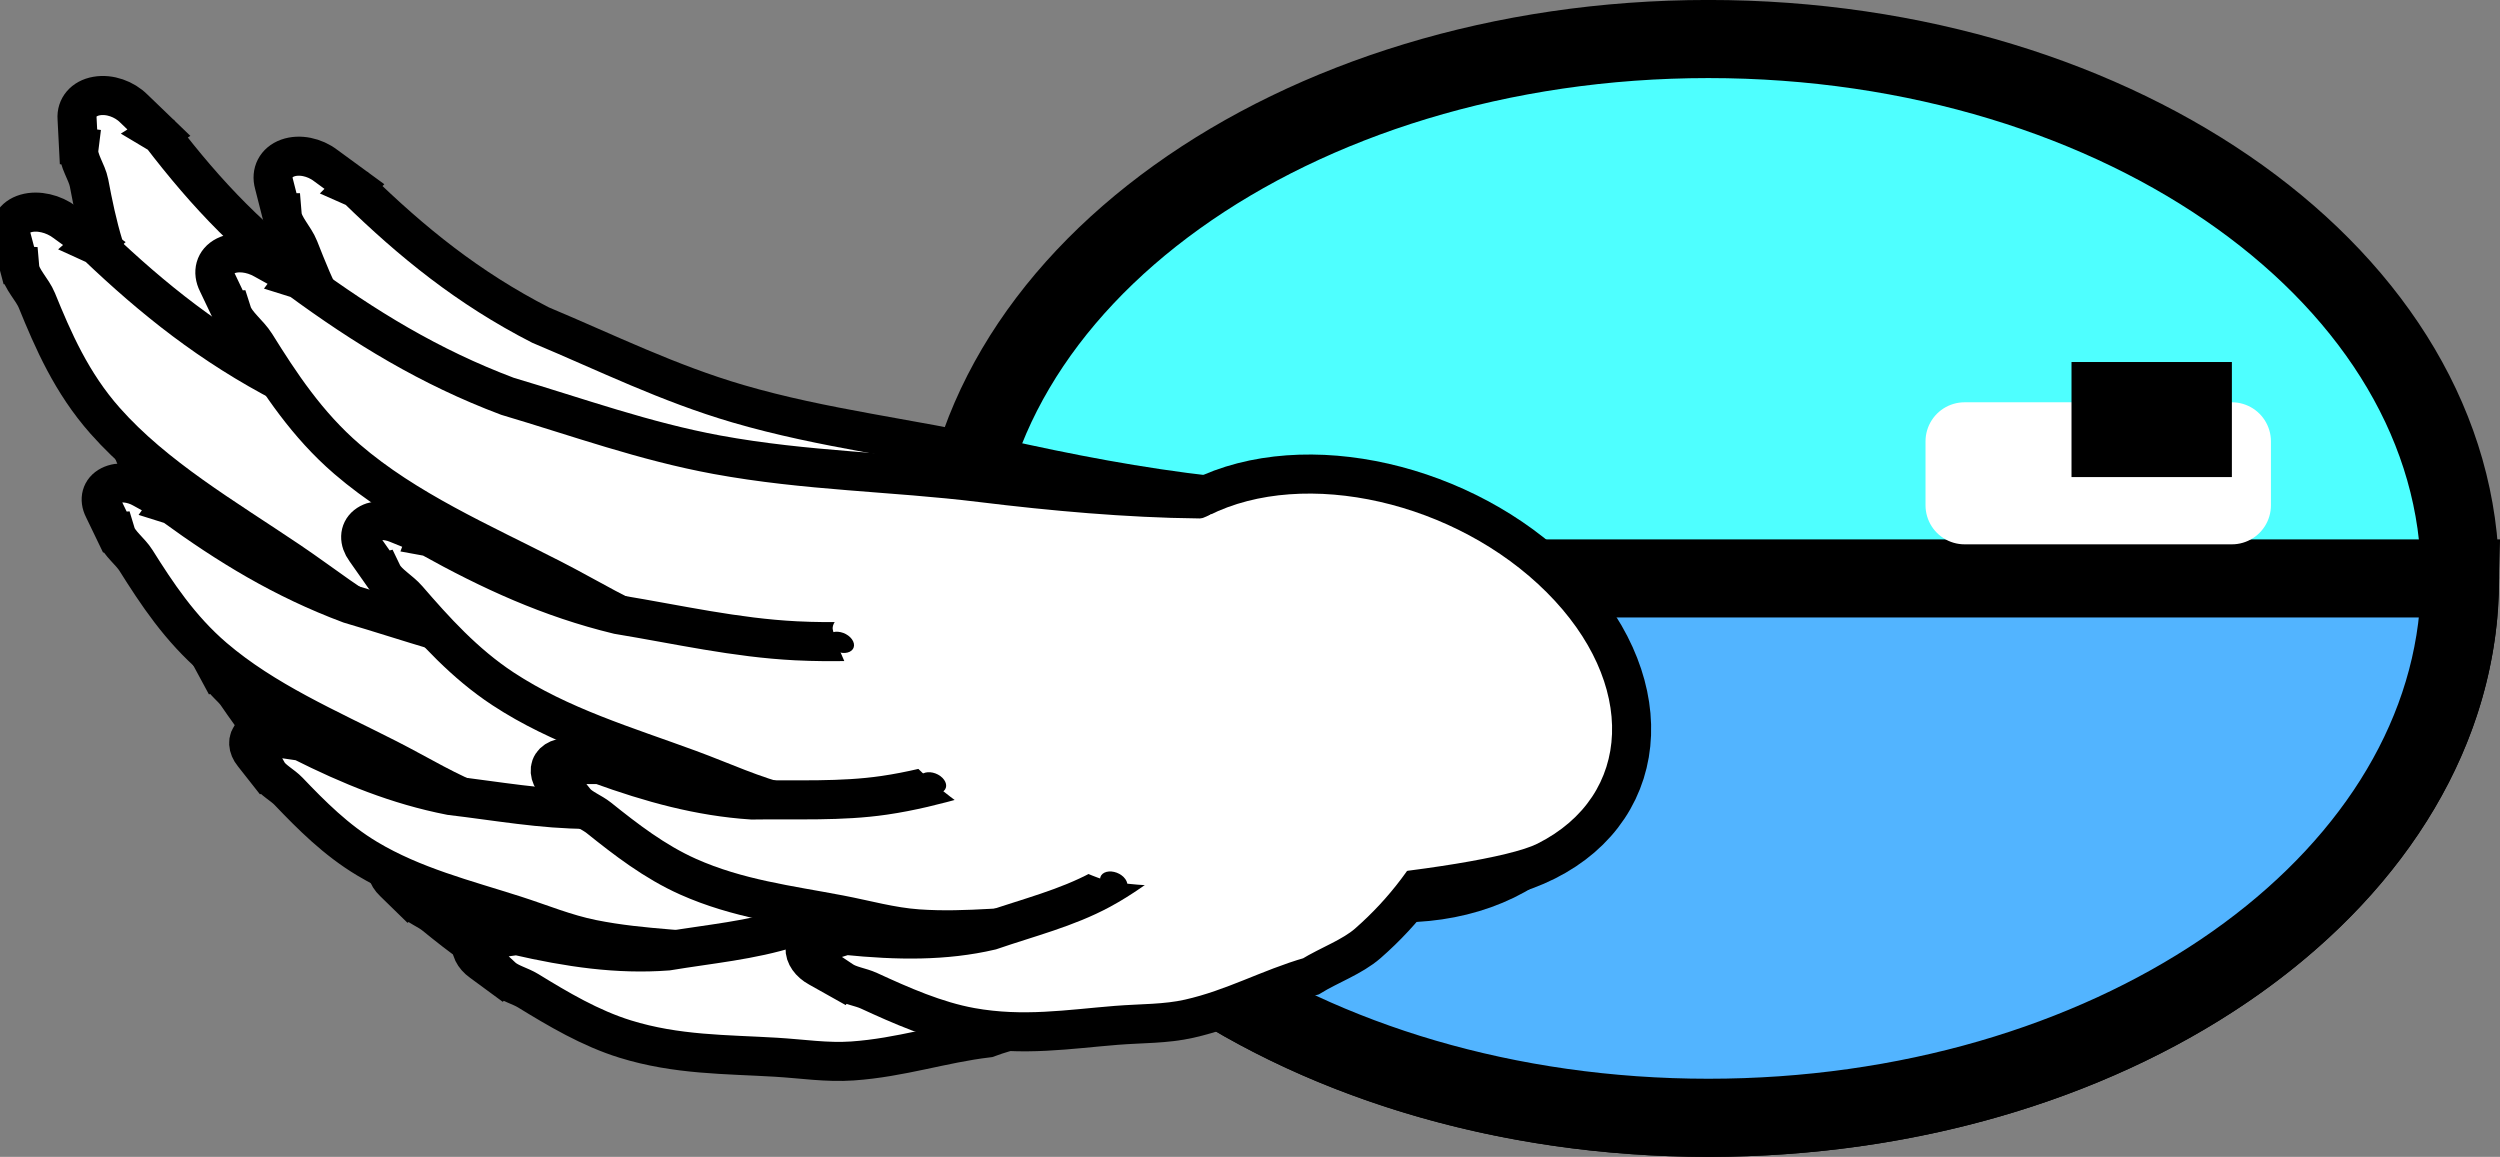 <svg version="1.1" xmlns="http://www.w3.org/2000/svg" xmlns:xlink="http://www.w3.org/1999/xlink" width="64.01" height="29.621" viewBox="0,0,64.01,29.621"><rect x="0" y="0" width="64.01" height="29.621" fill="#808080" stroke="none"/><g transform="translate(-196.113,-155.936)"><g data-paper-data="{&quot;isPaintingLayer&quot;:true}" fill-rule="nonzero" stroke-linecap="butt" stroke-miterlimit="10" stroke-dasharray="" stroke-dashoffset="0" style="mix-blend-mode: normal"><path d="M220.607,170.746c0,-7.627 8.617,-13.811 19.247,-13.811c10.63,0 19.247,6.183 19.247,13.811c0,7.627 -8.617,13.811 -19.247,13.811c-10.63,0 -19.247,-6.183 -19.247,-13.811z" fill="#4effff" stroke="#000000" stroke-width="2" stroke-linejoin="miter"/><path d="M220.607,170.746h38.493c0,0 -0.015,0.63 -0.044,0.941c-0.674,7.188 -9.014,12.869 -19.203,12.869c-10.28,0 -18.678,-5.784 -19.219,-13.063c-0.018,-0.247 -0.028,-0.747 -0.028,-0.747z" fill="#52b4ff" stroke="#000000" stroke-width="2" stroke-linejoin="miter"/><path d="M246.414,168.873v-1.637h6.844v1.637z" fill="#ffffff" stroke="#ffffff" stroke-width="2" stroke-linejoin="round"/><path d="M249.152,168.151v-2.946h4.106v2.946z" fill="#000000" stroke="none" stroke-width="1" stroke-linejoin="miter"/><g data-paper-data="{&quot;index&quot;:null}" stroke-linejoin="miter"><path d="M225.701,175.409c-1.834,-2.529 -1.113,-5.369 1.609,-6.343c2.723,-0.974 6.416,0.286 8.25,2.815c1.834,2.529 1.113,5.369 -1.609,6.343c-2.723,0.974 -6.416,-0.286 -8.25,-2.815z" fill="#ffffff" stroke="#000000" stroke-width="2"/><path d="M220.982,169.988c-0.129,-0.165 2.209,0.27 2.209,0.27c0.351,0.143 1.345,0.444 1.577,0.74c1.528,1.945 0.882,4.055 -1.675,4.333c-0.828,0.09 -1.178,-0.059 -2.045,-0.11c-2.411,-0.141 -4.812,-0.509 -7.249,-1.203c-1.014,-0.289 -1.997,-0.846 -2.981,-1.237c-1.653,-1.042 -3.488,-1.807 -5.125,-2.943c-0.871,-0.604 -1.48,-1.28 -2.242,-1.962c-1.431,-1.279 -2.991,-2.479 -3.961,-4.027c-0.655,-1.046 -0.898,-2.176 -1.097,-3.227c-0.054,-0.284 -0.285,-0.58 -0.262,-0.852c0.002,-0.024 0.005,-0.048 0.008,-0.072l-0.016,-0.002l-0.037,-0.726c-0.022,-0.281 0.168,-0.517 0.5,-0.575c0.333,-0.059 0.71,0.077 0.952,0.319l0.643,0.619l-0.019,0.012l0.072,0.043c1.154,1.507 2.385,2.826 4.076,3.988c1.601,0.926 3.03,1.883 4.754,2.637c2.125,0.931 4.339,1.471 6.502,2.265c1.759,0.646 3.586,1.25 5.417,1.709z" fill="#ffffff" stroke="#000000" stroke-width="1"/><path d="M219.342,172.771c-0.134,-0.127 1.415,-0.596 1.415,-0.596c0.308,0.08 0.641,0.087 0.923,0.241c0.302,0.165 0.5,0.441 0.741,0.668c1.583,1.498 1.594,3.503 -0.404,4.065c-0.647,0.182 -0.955,0.097 -1.659,0.161c-1.958,0.18 -3.95,0.162 -6.03,-0.136c-0.866,-0.124 -1.756,-0.485 -2.617,-0.701c-1.516,-0.698 -3.127,-1.133 -4.649,-1.914c-0.81,-0.416 -1.421,-0.927 -2.158,-1.424c-1.382,-0.932 -2.853,-1.78 -3.915,-3.003c-0.718,-0.827 -1.12,-1.778 -1.473,-2.667c-0.095,-0.24 -0.336,-0.469 -0.367,-0.708c-0.003,-0.021 -0.005,-0.043 -0.007,-0.064l-0.014,-0l-0.163,-0.627c-0.069,-0.241 0.039,-0.47 0.295,-0.563c0.256,-0.093 0.583,-0.022 0.821,0.158l0.629,0.457l-0.013,0.013l0.066,0.029c1.202,1.165 2.431,2.157 4,2.955c1.453,0.604 2.775,1.256 4.295,1.696c1.874,0.542 3.748,0.734 5.627,1.153c1.528,0.341 3.103,0.637 4.656,0.806z" fill="#ffffff" stroke="#000000" stroke-width="1"/><path d="M217.584,174.931c-0.124,-0.081 0.882,-0.692 0.882,-0.692c0.239,0.018 0.48,-0.028 0.716,0.053c0.253,0.086 0.458,0.276 0.681,0.422c1.47,0.957 1.926,2.559 0.618,3.313c-0.423,0.244 -0.663,0.223 -1.154,0.382c-1.364,0.442 -2.798,0.731 -4.357,0.809c-0.649,0.033 -1.368,-0.121 -2.034,-0.162c-1.244,-0.327 -2.497,-0.43 -3.763,-0.823c-0.674,-0.209 -1.227,-0.525 -1.866,-0.81c-1.199,-0.535 -2.444,-0.989 -3.479,-1.805c-0.699,-0.552 -1.201,-1.252 -1.652,-1.909c-0.122,-0.177 -0.345,-0.324 -0.421,-0.51c-0.007,-0.017 -0.013,-0.033 -0.019,-0.05l-0.01,0.002l-0.257,-0.476c-0.104,-0.182 -0.077,-0.382 0.086,-0.495c0.163,-0.113 0.414,-0.106 0.625,0.001l0.554,0.27l-0.006,0.012l0.053,0.013c1.123,0.748 2.226,1.355 3.53,1.754c1.178,0.262 2.271,0.582 3.46,0.702c1.466,0.148 2.853,0.016 4.295,0.066c1.173,0.04 2.369,0.037 3.52,-0.064z" fill="#ffffff" stroke="#000000" stroke-width="1"/><path d="M221.066,176.212c-0.142,-0.047 0.472,-0.957 0.472,-0.957c0.214,-0.05 0.403,-0.165 0.641,-0.151c0.255,0.015 0.511,0.151 0.765,0.235c1.672,0.555 2.737,2.056 1.923,3.198c-0.263,0.37 -0.48,0.416 -0.837,0.719c-0.994,0.84 -2.111,1.544 -3.425,2.069c-0.547,0.219 -1.233,0.268 -1.826,0.416c-1.212,0.022 -2.338,0.276 -3.597,0.237c-0.67,-0.021 -1.28,-0.184 -1.952,-0.292c-1.261,-0.202 -2.527,-0.308 -3.764,-0.844c-0.836,-0.362 -1.562,-0.932 -2.228,-1.472c-0.18,-0.146 -0.434,-0.231 -0.578,-0.399c-0.013,-0.015 -0.025,-0.03 -0.038,-0.045l-0.008,0.005l-0.422,-0.412c-0.166,-0.156 -0.226,-0.367 -0.133,-0.529c0.093,-0.162 0.313,-0.227 0.54,-0.177l0.592,0.117l-0,0.014l0.052,-0.002c1.284,0.441 2.492,0.744 3.786,0.778c1.127,-0.07 2.207,-0.056 3.284,-0.273c1.329,-0.268 2.472,-0.799 3.739,-1.161c1.03,-0.294 2.062,-0.639 3.015,-1.071z" fill="#ffffff" stroke="#000000" stroke-width="1"/><path d="M210.12,171.127c-0.077,-0.152 -0,-0.3 0.171,-0.33c0.171,-0.03 0.372,0.068 0.449,0.22c0.077,0.152 0,0.3 -0.171,0.33c-0.171,0.03 -0.372,-0.068 -0.449,-0.22z" fill="#000000" stroke="none" stroke-width="0.5"/><path d="M211.402,175.17c-0.171,0.03 -0.372,-0.068 -0.449,-0.22c-0.077,-0.152 -0,-0.3 0.171,-0.33c0.171,-0.03 0.372,0.068 0.449,0.22c0.077,0.152 0,0.3 -0.171,0.33z" fill="#000000" stroke="none" stroke-width="0.5"/><path d="M214.983,178.581c-0.171,0.03 -0.372,-0.068 -0.449,-0.22c-0.077,-0.152 -0,-0.3 0.171,-0.33c0.171,-0.03 0.372,0.068 0.449,0.22c0.077,0.152 0,0.3 -0.171,0.33z" fill="#000000" stroke="none" stroke-width="0.5"/><path d="M227.13,168.623c-0.157,-0.15 2.147,-0.042 2.147,-0.042c0.363,0.096 1.367,0.261 1.649,0.53c1.858,1.771 1.694,4.026 -0.667,4.681c-0.764,0.212 -1.127,0.11 -1.959,0.183c-2.311,0.204 -4.662,0.174 -7.115,-0.186c-1.021,-0.15 -2.069,-0.579 -3.083,-0.836c-1.785,-0.828 -3.683,-1.347 -5.474,-2.274c-0.953,-0.493 -1.672,-1.098 -2.537,-1.686c-1.625,-1.103 -3.356,-2.108 -4.601,-3.553c-0.842,-0.977 -1.311,-2.099 -1.722,-3.147c-0.111,-0.283 -0.393,-0.553 -0.428,-0.835c-0.003,-0.025 -0.006,-0.05 -0.008,-0.075l-0.016,-0l-0.188,-0.739c-0.08,-0.284 0.049,-0.553 0.351,-0.662c0.302,-0.108 0.688,-0.024 0.968,0.189l0.74,0.541l-0.015,0.015l0.077,0.034c1.411,1.377 2.856,2.551 4.702,3.497c1.711,0.718 3.267,1.491 5.057,2.015c2.208,0.646 4.418,0.88 6.633,1.382c1.801,0.408 3.658,0.763 5.489,0.969z" fill="#ffffff" stroke="#000000" stroke-width="1"/><path d="M226.167,171.71c-0.154,-0.111 1.213,-0.815 1.213,-0.815c0.308,0.038 0.625,-0.003 0.925,0.114c0.32,0.125 0.567,0.379 0.842,0.578c1.815,1.306 2.25,3.358 0.478,4.223c-0.573,0.28 -0.883,0.237 -1.536,0.405c-1.815,0.467 -3.704,0.736 -5.735,0.731c-0.845,-0.002 -1.764,-0.243 -2.625,-0.34c-1.583,-0.496 -3.199,-0.709 -4.805,-1.29c-0.854,-0.309 -1.542,-0.745 -2.344,-1.147c-1.505,-0.755 -3.077,-1.411 -4.341,-2.511c-0.854,-0.743 -1.437,-1.66 -1.959,-2.52c-0.141,-0.232 -0.417,-0.432 -0.497,-0.672c-0.007,-0.021 -0.014,-0.043 -0.02,-0.064l-0.013,0.002l-0.287,-0.618c-0.117,-0.237 -0.062,-0.487 0.16,-0.619c0.222,-0.132 0.547,-0.107 0.811,0.043l0.692,0.378l-0.009,0.015l0.068,0.02c1.384,1.019 2.758,1.859 4.412,2.449c1.503,0.409 2.892,0.886 4.423,1.117c1.888,0.285 3.702,0.211 5.57,0.369c1.518,0.129 3.072,0.204 4.577,0.154z" fill="#ffffff" stroke="#000000" stroke-width="1"/><path d="M224.84,174.203c-0.135,-0.065 0.688,-0.837 0.688,-0.837c0.23,-0.017 0.448,-0.098 0.689,-0.05c0.258,0.052 0.492,0.217 0.733,0.334c1.594,0.768 2.364,2.343 1.286,3.304c-0.349,0.311 -0.581,0.324 -1.012,0.558c-1.198,0.65 -2.493,1.152 -3.951,1.458c-0.607,0.127 -1.32,0.074 -1.959,0.128c-1.246,-0.156 -2.454,-0.08 -3.735,-0.3c-0.682,-0.117 -1.272,-0.361 -1.937,-0.56c-1.248,-0.375 -2.523,-0.66 -3.675,-1.347c-0.779,-0.464 -1.401,-1.109 -1.968,-1.717c-0.153,-0.164 -0.395,-0.282 -0.507,-0.462c-0.01,-0.016 -0.02,-0.032 -0.029,-0.048l-0.009,0.003l-0.344,-0.451c-0.137,-0.172 -0.154,-0.38 -0.024,-0.519c0.13,-0.139 0.369,-0.169 0.591,-0.089l0.581,0.197l-0.003,0.013l0.053,0.005c1.221,0.605 2.394,1.067 3.712,1.287c1.17,0.098 2.273,0.268 3.423,0.22c1.418,-0.06 2.703,-0.395 4.078,-0.553c1.118,-0.128 2.25,-0.304 3.318,-0.574z" fill="#ffffff" stroke="#000000" stroke-width="1"/><path d="M228.406,175.013c-0.144,-0.028 0.244,-1.049 0.244,-1.049c0.191,-0.082 0.346,-0.228 0.574,-0.247c0.244,-0.021 0.516,0.081 0.774,0.13c1.7,0.327 3.026,1.711 2.497,2.998c-0.171,0.417 -0.366,0.496 -0.64,0.857c-0.762,1.004 -1.671,1.886 -2.803,2.614c-0.471,0.303 -1.11,0.453 -1.639,0.69c-1.142,0.198 -2.154,0.62 -3.353,0.762c-0.638,0.076 -1.251,-0.004 -1.909,-0.017c-1.236,-0.025 -2.457,0.049 -3.741,-0.322c-0.868,-0.25 -1.676,-0.729 -2.42,-1.186c-0.201,-0.123 -0.46,-0.174 -0.632,-0.326c-0.015,-0.014 -0.03,-0.027 -0.045,-0.041l-0.006,0.006l-0.486,-0.361c-0.19,-0.136 -0.292,-0.343 -0.238,-0.522c0.054,-0.179 0.248,-0.277 0.474,-0.26l0.585,0.034l0.003,0.015l0.048,-0.01c1.308,0.267 2.516,0.402 3.747,0.25c1.052,-0.234 2.076,-0.376 3.05,-0.754c1.201,-0.466 2.17,-1.175 3.292,-1.729c0.912,-0.45 1.816,-0.953 2.626,-1.533z" fill="#ffffff" stroke="#000000" stroke-width="1"/><path d="M217.034,170.956c0.295,-1.14 8.921,-1.406 10.276,-1.891c2.723,-0.974 6.416,0.286 8.25,2.815c1.834,2.529 1.113,5.369 -1.609,6.343c-1.553,0.556 -9.726,0.499 -11.386,-0.221c-0.333,-0.144 -2.704,-1.46 -3.955,-3.064c-1.373,-1.76 -1.618,-3.822 -1.576,-3.983z" fill="#ffffff" stroke="#000000" stroke-width="0"/><path d="M216.872,171.442c-0.105,-0.145 -0.064,-0.307 0.092,-0.362c0.156,-0.056 0.367,0.016 0.471,0.161c0.105,0.145 0.064,0.307 -0.092,0.362c-0.156,0.056 -0.367,-0.016 -0.471,-0.161z" fill="#000000" stroke="none" stroke-width="0.5"/><path d="M218.47,175.237c-0.105,-0.145 -0.064,-0.307 0.092,-0.362c0.156,-0.056 0.367,0.016 0.471,0.161c0.105,0.145 0.064,0.307 -0.092,0.362c-0.156,0.056 -0.367,-0.016 -0.471,-0.161z" fill="#000000" stroke="none" stroke-width="0.5"/><path d="M222.581,178.214c-0.105,-0.145 -0.064,-0.307 0.092,-0.362c0.156,-0.056 0.367,0.016 0.471,0.161c0.105,0.145 0.064,0.307 -0.092,0.362c-0.156,0.056 -0.367,-0.016 -0.471,-0.161z" fill="#000000" stroke="none" stroke-width="0.5"/></g><g data-paper-data="{&quot;index&quot;:null}" stroke-linejoin="miter"><path d="M226.831,175.565c-2.322,-2.322 -2.216,-5.203 0.237,-6.435c2.453,-1.232 6.325,-0.349 8.647,1.972c2.322,2.322 2.216,5.203 -0.237,6.435c-2.453,1.232 -6.325,0.349 -8.647,-1.972z" fill="#ffffff" stroke="#000000" stroke-width="2"/><path d="M221.083,170.666c-0.161,-0.15 2.213,0.05 2.213,0.05c0.373,0.107 1.406,0.307 1.695,0.576c1.901,1.774 1.714,3.925 -0.724,4.453c-0.789,0.171 -1.162,0.058 -2.02,0.093c-2.384,0.098 -4.806,-0.029 -7.331,-0.476c-1.051,-0.186 -2.127,-0.641 -3.171,-0.93c-1.833,-0.868 -3.785,-1.444 -5.623,-2.407c-0.978,-0.512 -1.714,-1.121 -2.602,-1.72c-1.666,-1.124 -3.442,-2.158 -4.714,-3.594c-0.86,-0.97 -1.334,-2.064 -1.75,-3.085c-0.112,-0.275 -0.401,-0.546 -0.435,-0.818c-0.003,-0.024 -0.006,-0.048 -0.008,-0.072l-0.017,-0.001l-0.189,-0.715c-0.081,-0.275 0.055,-0.528 0.367,-0.619c0.312,-0.091 0.71,0.006 0.997,0.222l0.758,0.549l-0.016,0.014l0.079,0.036c1.444,1.377 2.923,2.562 4.819,3.544c1.758,0.759 3.355,1.564 5.196,2.141c2.27,0.711 4.546,1.028 6.825,1.601c1.853,0.466 3.764,0.884 5.649,1.158z" fill="#ffffff" stroke="#000000" stroke-width="1"/><path d="M220.067,173.581c-0.158,-0.112 1.256,-0.729 1.256,-0.729c0.317,0.049 0.644,0.023 0.952,0.148c0.329,0.134 0.581,0.387 0.864,0.588c1.86,1.327 2.293,3.309 0.46,4.062c-0.593,0.244 -0.912,0.19 -1.586,0.323c-1.874,0.371 -3.823,0.549 -5.916,0.459c-0.871,-0.037 -1.816,-0.307 -2.702,-0.436c-1.627,-0.541 -3.292,-0.813 -4.942,-1.436c-0.878,-0.332 -1.583,-0.777 -2.406,-1.196c-1.545,-0.786 -3.16,-1.48 -4.454,-2.586c-0.874,-0.747 -1.468,-1.649 -1.999,-2.494c-0.143,-0.228 -0.426,-0.431 -0.507,-0.664c-0.007,-0.021 -0.014,-0.042 -0.02,-0.062l-0.013,0.001l-0.291,-0.604c-0.118,-0.232 -0.06,-0.469 0.17,-0.586c0.23,-0.117 0.565,-0.079 0.835,0.075l0.711,0.391l-0.01,0.014l0.07,0.022c1.419,1.034 2.828,1.895 4.527,2.53c1.546,0.455 2.973,0.97 4.55,1.255c1.944,0.352 3.814,0.357 5.737,0.587c1.564,0.187 3.164,0.325 4.715,0.339z" fill="#ffffff" stroke="#000000" stroke-width="1"/><path d="M218.805,175.892c-0.139,-0.068 0.715,-0.772 0.715,-0.772c0.237,-0.006 0.462,-0.075 0.71,-0.019c0.265,0.06 0.505,0.228 0.753,0.35c1.637,0.803 2.418,2.342 1.3,3.217c-0.362,0.283 -0.601,0.286 -1.047,0.491c-1.239,0.572 -2.578,0.998 -4.084,1.23c-0.627,0.096 -1.361,0.015 -2.02,0.04c-1.283,-0.201 -2.528,-0.179 -3.847,-0.444c-0.702,-0.141 -1.308,-0.399 -1.992,-0.618c-1.284,-0.411 -2.595,-0.737 -3.777,-1.444c-0.799,-0.477 -1.436,-1.12 -2.015,-1.726c-0.156,-0.163 -0.405,-0.286 -0.519,-0.464c-0.01,-0.016 -0.02,-0.032 -0.029,-0.048l-0.009,0.003l-0.351,-0.446c-0.139,-0.17 -0.155,-0.37 -0.02,-0.498c0.135,-0.128 0.381,-0.146 0.61,-0.061l0.597,0.213l-0.004,0.013l0.055,0.008c1.253,0.63 2.459,1.122 3.815,1.388c1.205,0.143 2.34,0.352 3.526,0.354c1.462,0.002 2.789,-0.265 4.207,-0.358c1.153,-0.076 2.321,-0.197 3.424,-0.41z" fill="#ffffff" stroke="#000000" stroke-width="1"/><path d="M222.474,176.816c-0.148,-0.033 0.259,-0.994 0.259,-0.994c0.198,-0.071 0.358,-0.203 0.594,-0.213c0.252,-0.01 0.531,0.099 0.796,0.157c1.749,0.385 3.105,1.764 2.55,2.975c-0.179,0.392 -0.381,0.459 -0.667,0.794c-0.793,0.929 -1.737,1.735 -2.909,2.385c-0.488,0.27 -1.147,0.387 -1.695,0.592c-1.179,0.141 -2.224,0.503 -3.462,0.589c-0.658,0.046 -1.289,-0.056 -1.967,-0.096c-1.273,-0.076 -2.532,-0.056 -3.852,-0.465c-0.892,-0.276 -1.721,-0.768 -2.485,-1.237c-0.206,-0.126 -0.472,-0.186 -0.648,-0.338c-0.016,-0.014 -0.031,-0.027 -0.046,-0.041l-0.006,0.006l-0.498,-0.366c-0.195,-0.138 -0.298,-0.341 -0.241,-0.51c0.057,-0.169 0.258,-0.255 0.49,-0.229l0.602,0.057l0.003,0.014l0.05,-0.007c1.346,0.31 2.589,0.491 3.86,0.396c1.086,-0.18 2.143,-0.273 3.149,-0.594c1.241,-0.396 2.246,-1.034 3.406,-1.517c0.944,-0.393 1.879,-0.836 2.718,-1.357z" fill="#ffffff" stroke="#000000" stroke-width="1"/><path d="M210.717,172.863c-0.107,-0.143 -0.063,-0.296 0.098,-0.343c0.161,-0.047 0.378,0.031 0.485,0.174c0.107,0.143 0.063,0.296 -0.098,0.343c-0.161,0.047 -0.378,-0.031 -0.485,-0.174z" fill="#000000" stroke="none" stroke-width="0.5"/><path d="M212.82,176.737c-0.161,0.047 -0.378,-0.031 -0.485,-0.174c-0.107,-0.143 -0.063,-0.296 0.098,-0.343c0.161,-0.047 0.378,0.031 0.485,0.174c0.107,0.143 0.063,0.296 -0.098,0.343z" fill="#000000" stroke="none" stroke-width="0.5"/><path d="M217.033,179.76c-0.161,0.047 -0.378,-0.031 -0.485,-0.174c-0.107,-0.143 -0.063,-0.296 0.098,-0.343c0.161,-0.047 0.378,0.031 0.485,0.174c0.107,0.143 0.063,0.296 -0.098,0.343z" fill="#000000" stroke="none" stroke-width="0.5"/><path d="M226.799,168.71c-0.185,-0.133 2.088,-0.253 2.088,-0.253c0.374,0.059 1.389,0.124 1.721,0.362c2.187,1.57 2.501,3.817 0.333,4.697c-0.702,0.285 -1.077,0.22 -1.874,0.374c-2.214,0.43 -4.515,0.631 -6.986,0.517c-1.028,-0.047 -2.142,-0.369 -3.187,-0.524c-1.917,-0.644 -3.88,-0.97 -5.823,-1.711c-1.034,-0.394 -1.863,-0.922 -2.832,-1.418c-1.819,-0.932 -3.72,-1.755 -5.24,-3.062c-1.027,-0.883 -1.721,-1.948 -2.343,-2.945c-0.168,-0.269 -0.5,-0.509 -0.594,-0.784c-0.008,-0.025 -0.016,-0.049 -0.024,-0.074l-0.016,0.001l-0.339,-0.712c-0.138,-0.273 -0.068,-0.552 0.204,-0.689c0.272,-0.137 0.667,-0.091 0.985,0.092l0.836,0.463l-0.012,0.016l0.083,0.026c1.668,1.223 3.325,2.243 5.327,2.997c1.822,0.541 3.503,1.153 5.362,1.496c2.292,0.422 4.499,0.436 6.767,0.714c1.845,0.226 3.732,0.395 5.563,0.418z" fill="#ffffff" stroke="#000000" stroke-width="1"/><path d="M226.508,171.859c-0.173,-0.094 1.012,-0.926 1.012,-0.926c0.309,0.007 0.61,-0.065 0.927,0.022c0.339,0.093 0.633,0.32 0.944,0.489c2.047,1.114 2.903,3.101 1.355,4.131c-0.501,0.333 -0.812,0.321 -1.415,0.552c-1.673,0.641 -3.462,1.093 -5.446,1.288c-0.826,0.081 -1.774,-0.067 -2.634,-0.078c-1.65,-0.335 -3.273,-0.386 -4.963,-0.803c-0.899,-0.222 -1.662,-0.585 -2.529,-0.904c-1.628,-0.599 -3.301,-1.093 -4.767,-2.057c-0.99,-0.651 -1.752,-1.501 -2.443,-2.3c-0.186,-0.216 -0.498,-0.386 -0.627,-0.616c-0.012,-0.021 -0.023,-0.041 -0.033,-0.062l-0.012,0.003l-0.41,-0.584c-0.164,-0.223 -0.163,-0.476 0.026,-0.628c0.189,-0.152 0.512,-0.16 0.801,-0.037l0.755,0.306l-0.006,0.016l0.071,0.013c1.566,0.872 3.084,1.568 4.823,1.989c1.554,0.257 3.01,0.592 4.554,0.67c1.904,0.096 3.659,-0.156 5.516,-0.184c1.51,-0.022 3.042,-0.1 4.501,-0.299z" fill="#ffffff" stroke="#000000" stroke-width="1"/><path d="M225.736,174.456c-0.145,-0.051 0.496,-0.895 0.496,-0.895c0.221,-0.039 0.417,-0.141 0.662,-0.117c0.263,0.026 0.526,0.166 0.786,0.258c1.718,0.603 2.801,2.085 1.951,3.143c-0.275,0.342 -0.499,0.378 -0.87,0.651c-1.033,0.761 -2.192,1.386 -3.552,1.832c-0.566,0.186 -1.273,0.203 -1.886,0.319c-1.25,-0.031 -2.413,0.163 -3.71,0.071c-0.69,-0.049 -1.318,-0.232 -2.01,-0.364c-1.298,-0.248 -2.602,-0.404 -3.872,-0.971c-0.858,-0.383 -1.602,-0.959 -2.283,-1.505c-0.184,-0.147 -0.445,-0.24 -0.592,-0.407c-0.013,-0.015 -0.026,-0.03 -0.038,-0.045l-0.008,0.004l-0.431,-0.412c-0.169,-0.156 -0.23,-0.361 -0.132,-0.512c0.098,-0.151 0.325,-0.203 0.559,-0.146l0.609,0.137l-0,0.014l0.053,0c1.319,0.478 2.562,0.82 3.895,0.908c1.163,-0.018 2.275,0.042 3.388,-0.12c1.372,-0.199 2.556,-0.657 3.866,-0.949c1.065,-0.237 2.132,-0.523 3.119,-0.895z" fill="#ffffff" stroke="#000000" stroke-width="1"/><path d="M229.388,174.906c-0.146,-0.013 0.017,-1.062 0.017,-1.062c0.17,-0.1 0.29,-0.259 0.509,-0.301c0.234,-0.045 0.521,0.029 0.783,0.053c1.728,0.156 3.314,1.394 3.069,2.72c-0.079,0.429 -0.253,0.527 -0.445,0.911c-0.533,1.069 -1.235,2.031 -2.187,2.863c-0.396,0.346 -0.988,0.557 -1.456,0.844c-1.074,0.308 -1.973,0.826 -3.114,1.084c-0.607,0.138 -1.222,0.119 -1.868,0.171c-1.212,0.097 -2.388,0.29 -3.72,0.05c-0.9,-0.162 -1.79,-0.556 -2.613,-0.935c-0.222,-0.102 -0.485,-0.127 -0.685,-0.26c-0.018,-0.012 -0.035,-0.024 -0.053,-0.036l-0.005,0.007l-0.551,-0.309c-0.214,-0.116 -0.357,-0.311 -0.342,-0.493c0.015,-0.183 0.184,-0.299 0.408,-0.304l0.578,-0.024l0.006,0.014l0.045,-0.014c1.334,0.135 2.541,0.15 3.711,-0.122c0.978,-0.336 1.948,-0.577 2.819,-1.047c1.074,-0.58 1.872,-1.377 2.851,-2.035c0.796,-0.535 1.573,-1.122 2.242,-1.775z" fill="#ffffff" stroke="#000000" stroke-width="1"/><path d="M217.432,172.013c0.049,-1.157 8.415,-2.27 9.636,-2.883c2.453,-1.232 6.325,-0.349 8.647,1.972c2.322,2.322 2.216,5.203 -0.237,6.435c-1.4,0.703 -9.392,1.451 -11.164,0.903c-0.355,-0.11 -2.947,-1.178 -4.506,-2.642c-1.711,-1.607 -2.384,-3.622 -2.377,-3.786z" fill="#ffffff" stroke="#000000" stroke-width="0"/><path d="M217.376,172.51c-0.133,-0.133 -0.127,-0.297 0.014,-0.368c0.14,-0.07 0.361,-0.02 0.494,0.113c0.133,0.133 0.127,0.297 -0.014,0.368c-0.14,0.07 -0.361,0.02 -0.494,-0.113z" fill="#000000" stroke="none" stroke-width="0.5"/><path d="M219.735,176.107c-0.133,-0.133 -0.127,-0.297 0.014,-0.368c0.14,-0.07 0.361,-0.02 0.494,0.113c0.133,0.133 0.127,0.297 -0.014,0.368c-0.14,0.07 -0.361,0.02 -0.494,-0.113z" fill="#000000" stroke="none" stroke-width="0.5"/><path d="M224.375,178.648c-0.133,-0.133 -0.127,-0.297 0.014,-0.368c0.14,-0.07 0.361,-0.02 0.494,0.113c0.133,0.133 0.127,0.297 -0.014,0.368c-0.14,0.07 -0.361,0.02 -0.494,-0.113z" fill="#000000" stroke="none" stroke-width="0.5"/></g></g></g></svg>